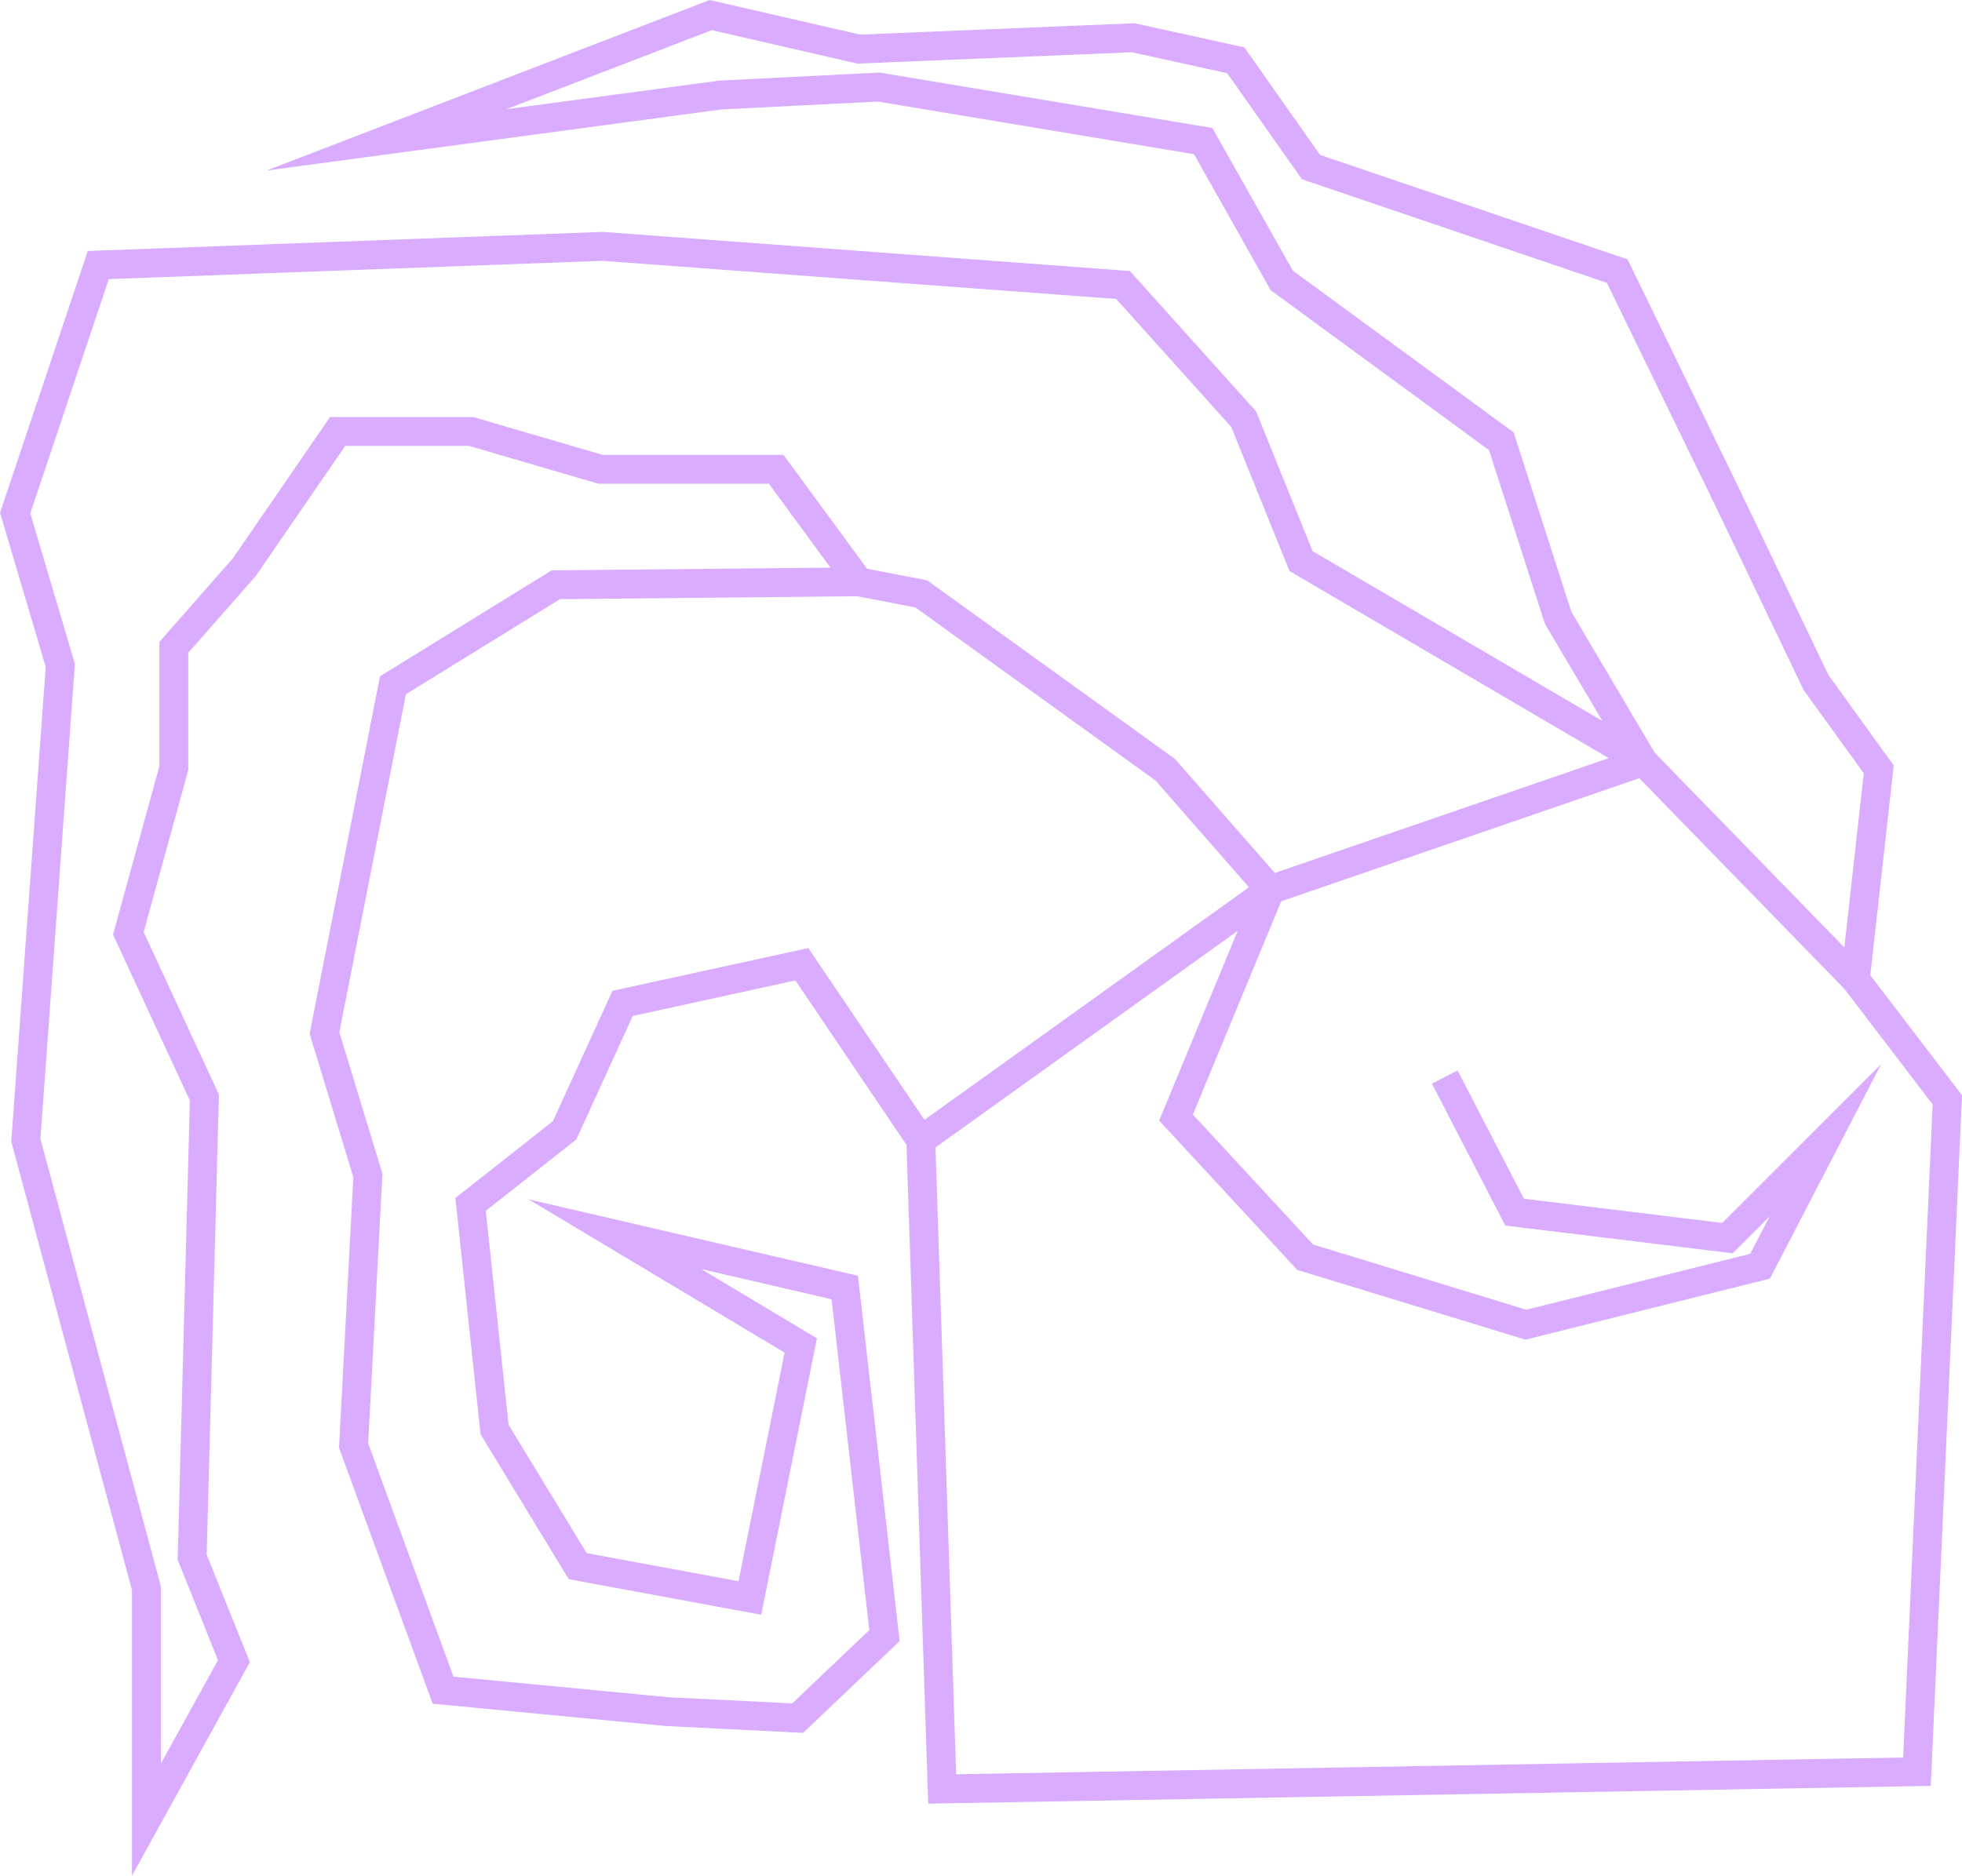 <svg xmlns="http://www.w3.org/2000/svg" viewBox="0 0 271.67 259.79"><defs><style>.cls-1{opacity:0.51;}.cls-2{fill:none;stroke:#b55cff;stroke-miterlimit:10;stroke-width:4px;}</style></defs><title>ae-004</title><g id="Слой_2" data-name="Слой 2"><g id="Слой_1-2" data-name="Слой 1"><g class="cls-1"><polyline class="cls-2" points="256.9 135.65 227.53 105.48 175.9 123.23 161.35 106.61 127.58 82.26 118.91 80.58 107.48 65 83.17 65 65.24 59.76 46.75 59.76 33.83 78.55 24.07 89.66 24.07 106.38 17.77 129.27 28.3 152 26.61 215.67 32.39 230.07 20.27 252.03 20.27 219.95 3.58 157.92 8.35 92.14 2.1 71.06 13.61 36.71 83.44 34.12 155.5 39.47 172.21 58.06 180.15 77.71 227.53 105.48 215.76 85.59 207.88 61.11 177.48 38.84 166.6 19.54 121.68 12.06 99.75 13.16 53.52 19.37 98.41 2.09 118.91 6.8 156.92 5.23 171.11 8.35 181.53 23.14 223.93 37.55 239.17 68.87 251.46 94.53 260.14 106.55 256.9 135.65 269.64 152.33 265.43 245.38 130.46 247.77 127.5 157.92 111.03 133.55 86.21 138.97 78.18 156.55 65.16 166.81 68.48 197.99 79.99 216.91 103.83 221.32 110.88 186.35 85.15 170.94 116.97 178.32 122.47 226.53 110.45 237.96 92.41 237.06 61.35 234.09 48.96 200.21 50.94 162.8 44.93 143.07 54.41 94.91 76.96 80.99 118.91 80.58"/><polyline class="cls-2" points="175.9 123.23 162.84 154.78 180.72 174.12 211.28 183.47 243.71 175.37 252.76 157.92 239.2 171.48 209.72 167.88 200.05 149.17"/><line class="cls-2" x1="127.5" y1="157.92" x2="175.89" y2="123.23"/></g></g></g></svg>